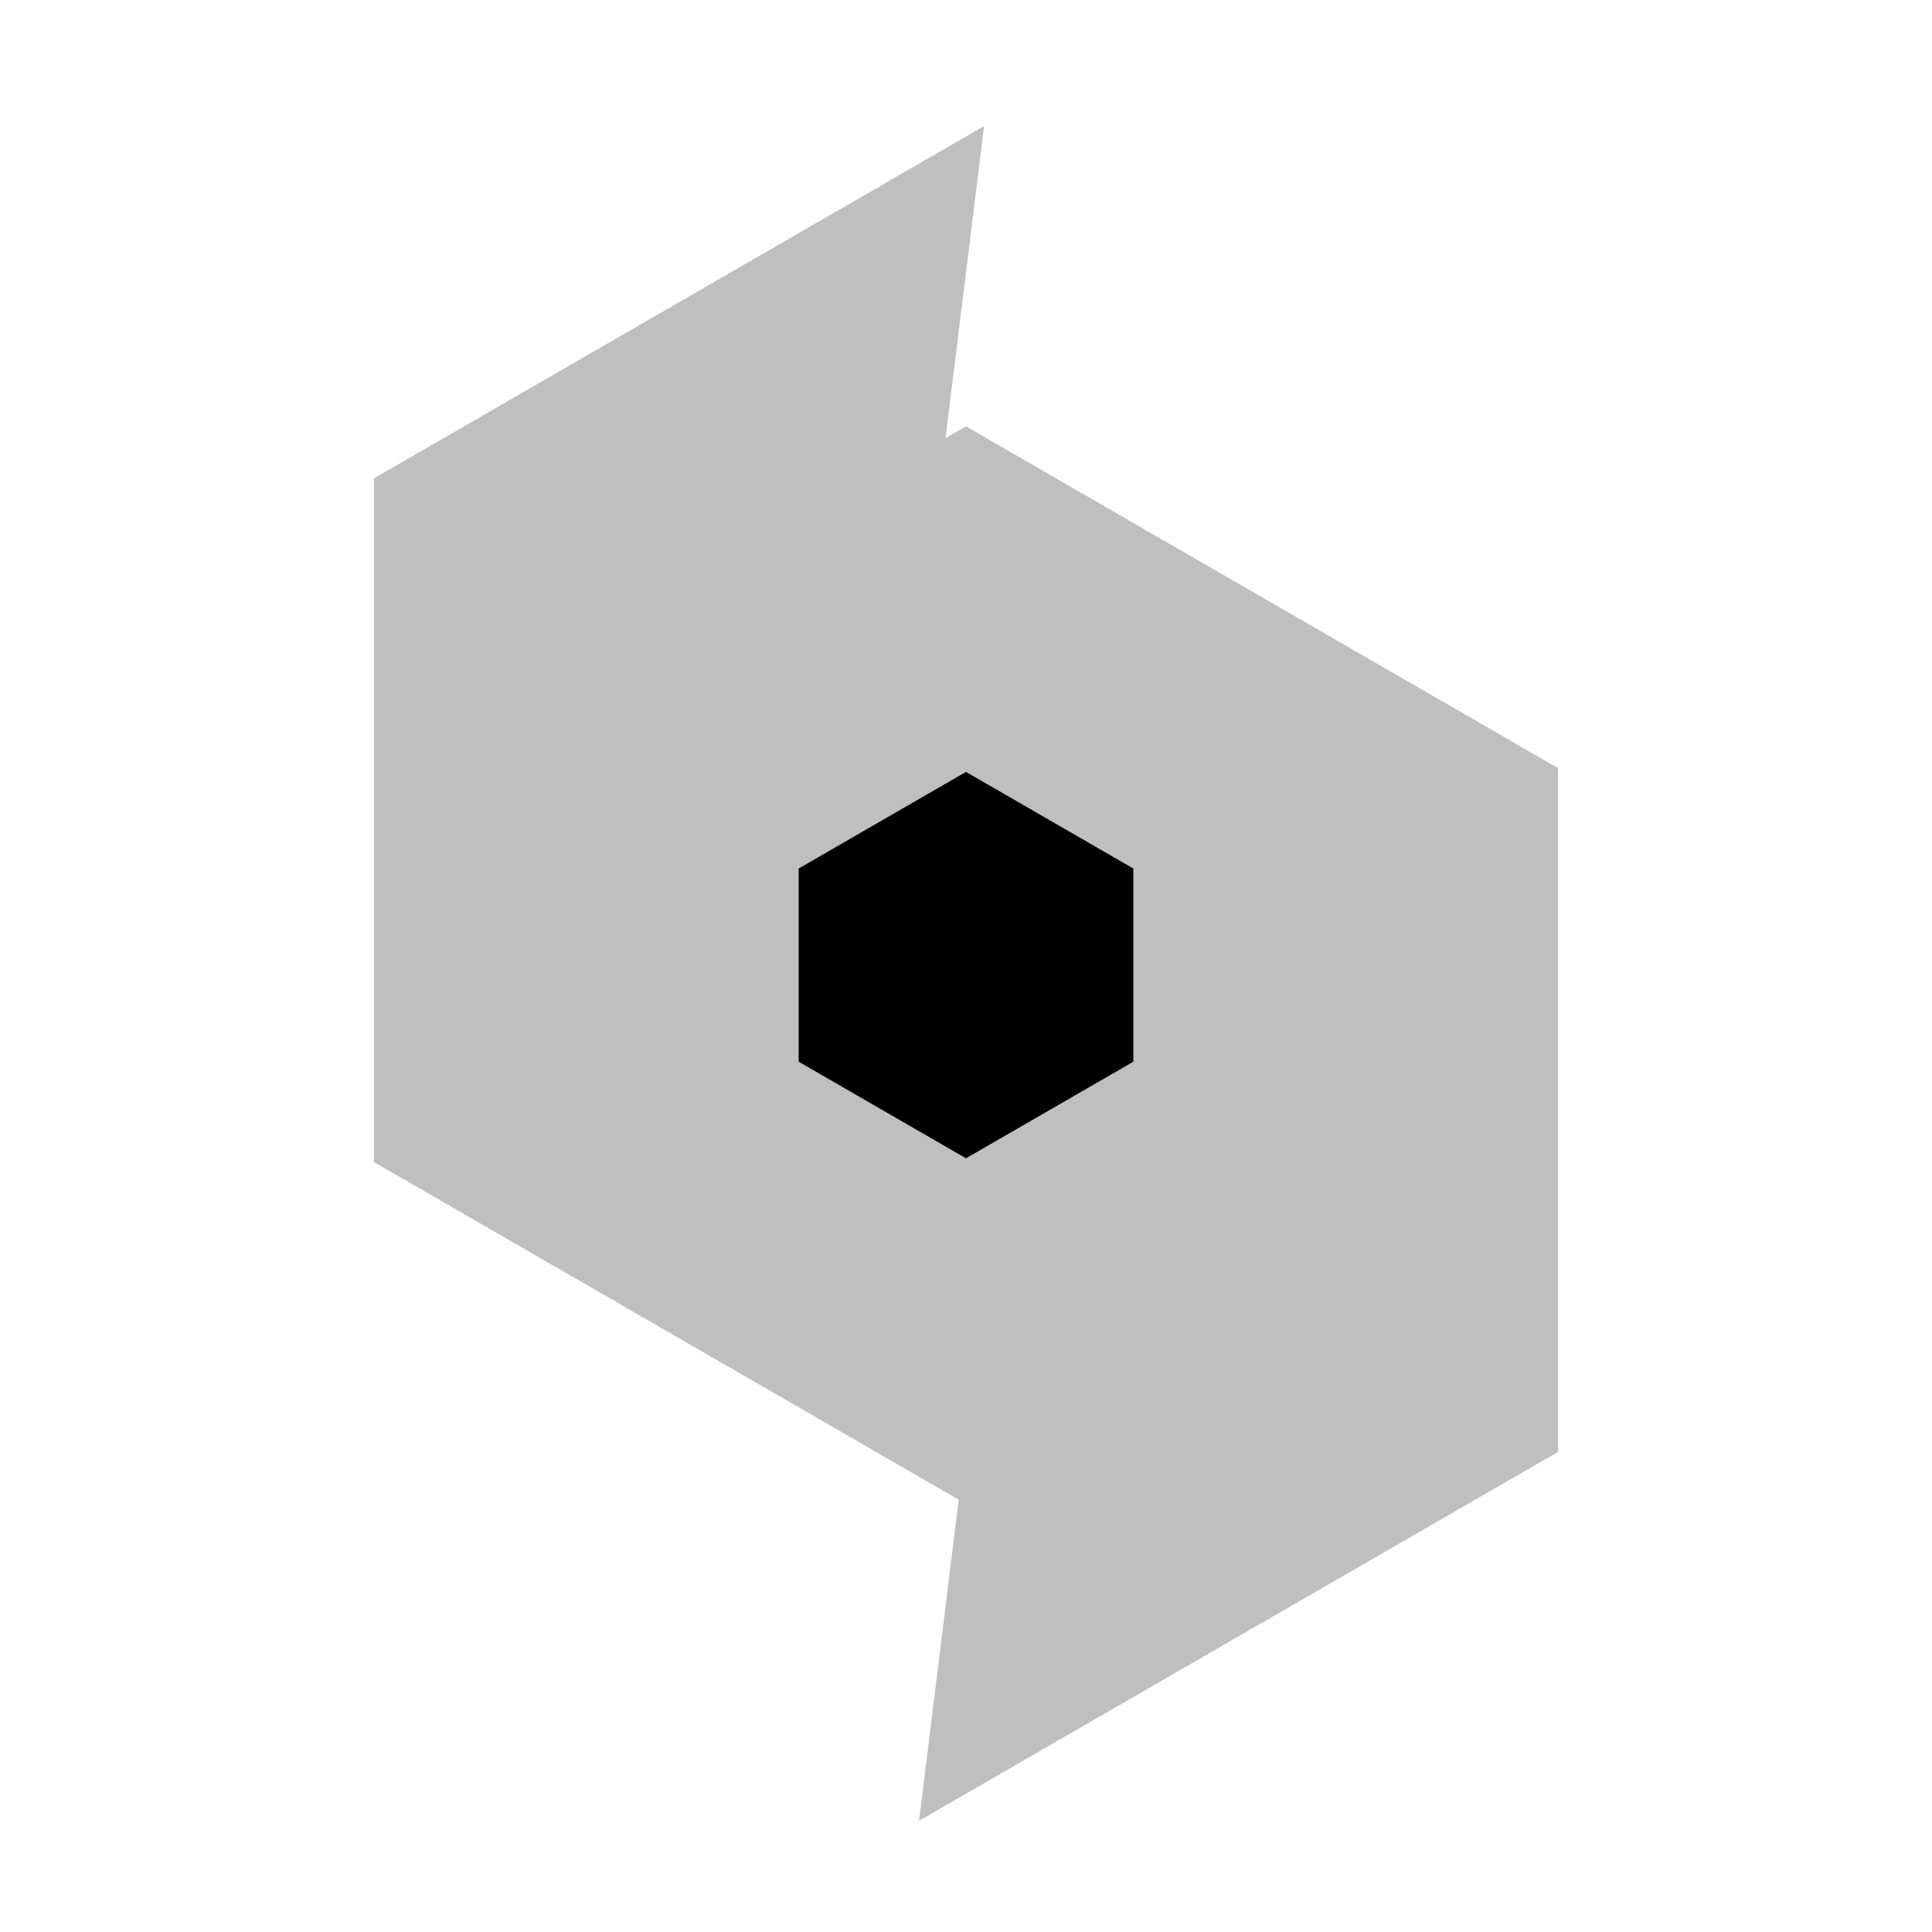<svg viewBox="0 0 80 80" fill="none">
  <g opacity="0.25">
    <path fill-rule="evenodd" clip-rule="evenodd" d="M17.483 20.963L38.271 8.961L36.675 21.882L39.999 19.963L46.454 23.69L46.454 23.689L62.517 32.963V58.963L40.533 71.655L42.128 58.734L39.999 59.963L22.679 49.963V49.963L17.483 46.963V20.963ZM46.928 35.963L39.999 31.963L33.071 35.963V43.963L39.999 47.963L46.928 43.963V35.963Z" fill="currentColor" />
    <path d="M38.271 8.961L40.256 9.206L40.748 5.222L37.271 7.229L38.271 8.961ZM17.483 20.963L16.483 19.231L15.483 19.808V20.963H17.483ZM36.675 21.882L34.691 21.637L34.199 25.621L37.675 23.614L36.675 21.882ZM39.999 19.963L40.999 18.231L39.999 17.654L38.999 18.231L39.999 19.963ZM46.454 23.69L45.454 25.422L48.066 26.93L48.439 23.937L46.454 23.69ZM46.454 23.689L47.454 21.957L44.843 20.449L44.47 23.442L46.454 23.689ZM62.517 32.963H64.517V31.808L63.517 31.231L62.517 32.963ZM62.517 58.963L63.517 60.695L64.517 60.118V58.963H62.517ZM40.533 71.655L38.548 71.41L38.056 75.395L41.533 73.388L40.533 71.655ZM42.128 58.734L44.113 58.979L44.605 54.995L41.128 57.002L42.128 58.734ZM39.999 59.963L38.999 61.695L39.999 62.272L40.999 61.695L39.999 59.963ZM22.679 49.963H20.679V51.118L21.679 51.695L22.679 49.963ZM22.679 49.963H24.679V48.808L23.679 48.23L22.679 49.963ZM17.483 46.963H15.483V48.118L16.483 48.695L17.483 46.963ZM39.999 31.963L40.999 30.231L39.999 29.654L38.999 30.231L39.999 31.963ZM46.928 35.963H48.928V34.808L47.928 34.231L46.928 35.963ZM33.071 35.963L32.071 34.231L31.071 34.808V35.963H33.071ZM33.071 43.963H31.071V45.118L32.071 45.695L33.071 43.963ZM39.999 47.963L38.999 49.695L39.999 50.272L40.999 49.695L39.999 47.963ZM46.928 43.963L47.928 45.695L48.928 45.118V43.963H46.928ZM37.271 7.229L16.483 19.231L18.483 22.695L39.271 10.694L37.271 7.229ZM38.66 22.127L40.256 9.206L36.286 8.716L34.691 21.637L38.66 22.127ZM38.999 18.231L35.675 20.15L37.675 23.614L40.999 21.695L38.999 18.231ZM47.454 21.958L40.999 18.231L38.999 21.695L45.454 25.422L47.454 21.958ZM44.47 23.442L44.47 23.442L48.439 23.937L48.439 23.937L44.47 23.442ZM63.517 31.231L47.454 21.957L45.454 25.421L61.517 34.695L63.517 31.231ZM64.517 58.963V32.963H60.517V58.963H64.517ZM41.533 73.388L63.517 60.695L61.517 57.231L39.533 69.923L41.533 73.388ZM40.143 58.489L38.548 71.41L42.517 71.9L44.113 58.979L40.143 58.489ZM40.999 61.695L43.128 60.466L41.128 57.002L38.999 58.231L40.999 61.695ZM21.679 51.695L38.999 61.695L40.999 58.231L23.679 48.231L21.679 51.695ZM20.679 49.963V49.963H24.679V49.963H20.679ZM16.483 48.695L21.679 51.695L23.679 48.23L18.483 45.231L16.483 48.695ZM15.483 20.963V46.963H19.483V20.963H15.483ZM38.999 33.695L45.928 37.695L47.928 34.231L40.999 30.231L38.999 33.695ZM34.071 37.695L40.999 33.695L38.999 30.231L32.071 34.231L34.071 37.695ZM35.071 43.963V35.963H31.071V43.963H35.071ZM40.999 46.231L34.071 42.231L32.071 45.695L38.999 49.695L40.999 46.231ZM45.928 42.231L38.999 46.231L40.999 49.695L47.928 45.695L45.928 42.231ZM44.928 35.963V43.963H48.928V35.963H44.928Z" fill="currentColor" />
  </g>
  <path d="M39.999 31.963L46.928 35.963V43.963L39.999 47.963L33.071 43.963V35.963L39.999 31.963Z" fill="currentColor" />
</svg>